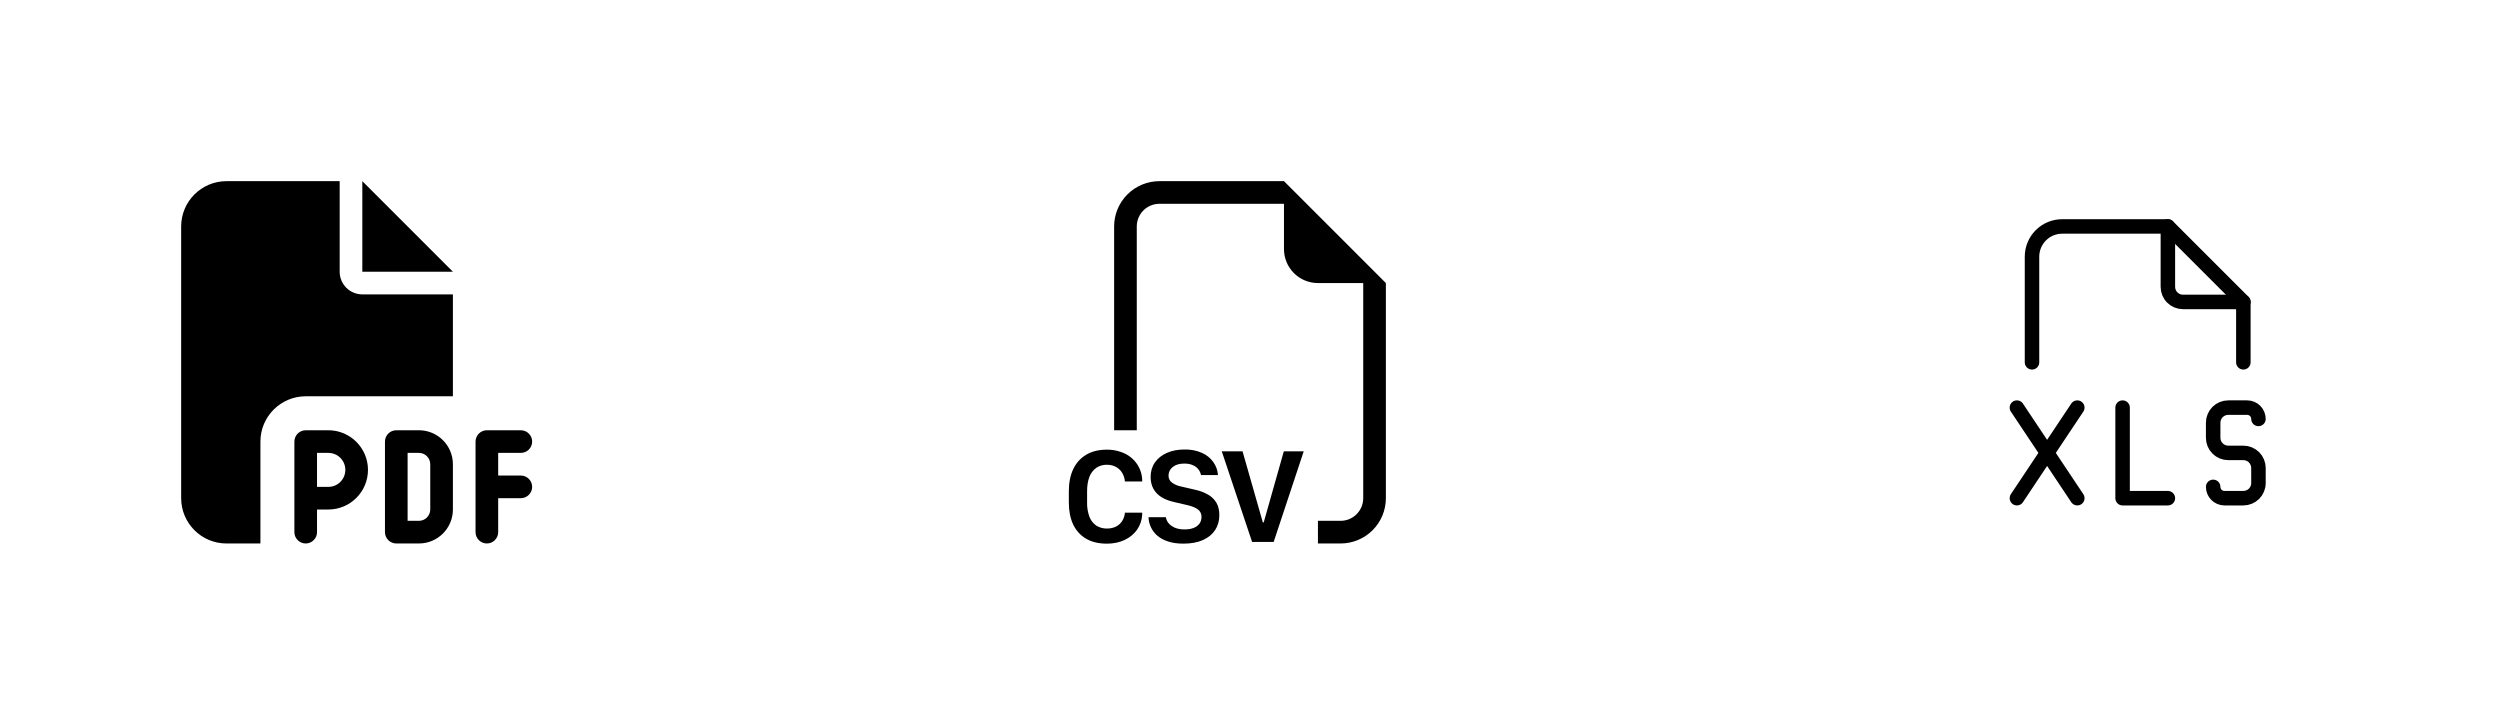 <svg width="345" height="100" viewBox="0 0 345 100" fill="none" xmlns="http://www.w3.org/2000/svg">
<rect width="345" height="100" fill="white"/>
<path d="M25 31.25C25 27.803 27.803 25 31.25 25H46.875V37.5C46.875 39.228 48.272 40.625 50 40.625H62.5V54.688H42.188C38.74 54.688 35.938 57.49 35.938 60.938V75H31.25C27.803 75 25 72.197 25 68.75V31.25ZM62.5 37.5H50V25L62.5 37.5ZM42.188 59.375H45.312C48.33 59.375 50.781 61.826 50.781 64.844C50.781 67.861 48.33 70.312 45.312 70.312H43.75V73.438C43.75 74.297 43.047 75 42.188 75C41.328 75 40.625 74.297 40.625 73.438V60.938C40.625 60.078 41.328 59.375 42.188 59.375ZM45.312 67.188C46.611 67.188 47.656 66.143 47.656 64.844C47.656 63.545 46.611 62.5 45.312 62.5H43.75V67.188H45.312ZM54.688 59.375H57.812C60.4 59.375 62.5 61.475 62.5 64.062V70.312C62.5 72.9 60.4 75 57.812 75H54.688C53.828 75 53.125 74.297 53.125 73.438V60.938C53.125 60.078 53.828 59.375 54.688 59.375ZM57.812 71.875C58.672 71.875 59.375 71.172 59.375 70.312V64.062C59.375 63.203 58.672 62.5 57.812 62.5H56.25V71.875H57.812ZM65.625 60.938C65.625 60.078 66.328 59.375 67.188 59.375H71.875C72.734 59.375 73.438 60.078 73.438 60.938C73.438 61.797 72.734 62.5 71.875 62.5H68.75V65.625H71.875C72.734 65.625 73.438 66.328 73.438 67.188C73.438 68.047 72.734 68.75 71.875 68.75H68.75V73.438C68.75 74.297 68.047 75 67.188 75C66.328 75 65.625 74.297 65.625 73.438V60.938Z" fill="black"/>
<g clip-path="url(#clip0_886_2)">
<path fill-rule="evenodd" clip-rule="evenodd" d="M191.25 39.062V68.75C191.25 70.408 190.592 71.997 189.419 73.169C188.247 74.341 186.658 75 185 75H181.875V71.875H185C185.829 71.875 186.624 71.546 187.21 70.96C187.796 70.374 188.125 69.579 188.125 68.75V39.062H181.875C180.632 39.062 179.44 38.569 178.56 37.69C177.681 36.81 177.188 35.618 177.188 34.375V28.125H160C159.171 28.125 158.376 28.454 157.79 29.04C157.204 29.626 156.875 30.421 156.875 31.25V59.375H153.75V31.25C153.75 29.592 154.408 28.003 155.581 26.831C156.753 25.659 158.342 25 160 25H177.188L191.25 39.062ZM158.491 71.378C158.509 71.871 158.629 72.354 158.845 72.797C159.061 73.24 159.367 73.632 159.744 73.95C160.15 74.287 160.648 74.55 161.237 74.737C161.829 74.927 162.522 75.022 163.316 75.022C164.372 75.022 165.267 74.857 166 74.528C166.738 74.199 167.299 73.741 167.684 73.153C168.074 72.561 168.269 71.878 168.269 71.103C168.269 70.403 168.129 69.82 167.85 69.353C167.564 68.885 167.16 68.5 166.678 68.237C166.125 67.93 165.529 67.709 164.909 67.581L162.969 67.131C162.512 67.044 162.081 66.856 161.706 66.581C161.564 66.471 161.449 66.33 161.371 66.167C161.292 66.005 161.253 65.827 161.256 65.647C161.256 65.159 161.449 64.759 161.834 64.447C162.226 64.13 162.759 63.972 163.434 63.972C163.88 63.972 164.266 64.043 164.591 64.184C164.891 64.303 165.156 64.498 165.359 64.75C165.552 64.982 165.681 65.26 165.734 65.556H168.078C168.038 64.92 167.821 64.308 167.453 63.788C167.059 63.225 166.519 62.782 165.891 62.506C165.124 62.168 164.291 62.006 163.453 62.031C162.539 62.031 161.73 62.188 161.028 62.5C160.326 62.81 159.777 63.249 159.381 63.816C158.985 64.384 158.787 65.05 158.787 65.812C158.787 66.442 158.915 66.987 159.169 67.45C159.427 67.915 159.794 68.297 160.269 68.597C160.744 68.895 161.305 69.117 161.953 69.263L163.884 69.713C164.53 69.865 165.012 70.066 165.331 70.316C165.486 70.435 165.611 70.59 165.693 70.767C165.776 70.944 165.815 71.139 165.806 71.334C165.813 71.657 165.721 71.973 165.541 72.241C165.339 72.515 165.062 72.724 164.744 72.844C164.396 72.99 163.966 73.062 163.453 73.062C163.089 73.062 162.755 73.021 162.453 72.938C162.176 72.863 161.914 72.742 161.678 72.578C161.47 72.443 161.292 72.267 161.155 72.061C161.018 71.854 160.925 71.622 160.881 71.378H158.491ZM150.019 67.791C150.019 67.013 150.125 66.354 150.337 65.812C150.523 65.313 150.851 64.88 151.281 64.566C151.718 64.27 152.238 64.12 152.766 64.138C153.234 64.138 153.649 64.239 154.009 64.441C154.362 64.629 154.656 64.91 154.859 65.253C155.077 65.615 155.206 66.023 155.234 66.444H157.625V66.219C157.604 65.643 157.464 65.078 157.213 64.559C156.963 64.041 156.607 63.58 156.169 63.206C155.722 62.823 155.202 62.534 154.641 62.356C154.031 62.148 153.391 62.045 152.747 62.053C151.634 62.053 150.685 62.285 149.9 62.75C149.119 63.212 148.523 63.871 148.112 64.725C147.706 65.579 147.502 66.599 147.5 67.784V69.341C147.5 70.524 147.701 71.541 148.103 72.391C148.514 73.239 149.109 73.891 149.891 74.347C150.672 74.799 151.624 75.025 152.747 75.025C153.661 75.025 154.479 74.854 155.2 74.513C155.921 74.171 156.494 73.698 156.919 73.094C157.35 72.473 157.595 71.743 157.625 70.987V70.75H155.238C155.208 71.152 155.081 71.541 154.869 71.884C154.66 72.216 154.367 72.486 154.019 72.666C153.628 72.852 153.199 72.945 152.766 72.938C152.238 72.951 151.718 72.808 151.272 72.525C150.844 72.221 150.518 71.793 150.337 71.3C150.109 70.673 150.001 70.008 150.019 69.341V67.791ZM175.766 74.784H172.788L168.606 62.288H171.472L174.272 72.094H174.391L177.166 62.288H179.912L175.766 74.784Z" fill="black"/>
</g>
<path d="M299.167 31.25V39.583C299.167 40.136 299.386 40.666 299.777 41.056C300.168 41.447 300.698 41.667 301.25 41.667H309.583" stroke="black" stroke-width="2" stroke-linecap="round" stroke-linejoin="round"/>
<path d="M280.417 50V35.417C280.417 34.312 280.856 33.252 281.637 32.47C282.418 31.689 283.478 31.25 284.583 31.25H299.167L309.583 41.667V50M278.333 56.25L286.667 68.75M278.333 68.75L286.667 56.25M305.417 67.188C305.417 68.05 306.117 68.75 306.979 68.75H309.583C310.136 68.75 310.666 68.531 311.057 68.14C311.447 67.749 311.667 67.219 311.667 66.667V64.583C311.667 64.031 311.447 63.501 311.057 63.11C310.666 62.719 310.136 62.5 309.583 62.5H307.5C306.948 62.5 306.418 62.281 306.027 61.89C305.636 61.499 305.417 60.969 305.417 60.417V58.333C305.417 57.781 305.636 57.251 306.027 56.86C306.418 56.469 306.948 56.25 307.5 56.25H310.104C310.519 56.25 310.916 56.415 311.209 56.708C311.502 57.001 311.667 57.398 311.667 57.812M292.917 56.25V68.75H299.167" stroke="black" stroke-width="2" stroke-linecap="round" stroke-linejoin="round"/>
<defs>
<clipPath id="clip0_886_2">
<rect width="50" height="50" fill="white" transform="translate(147.5 25)"/>
</clipPath>
</defs>
</svg>
